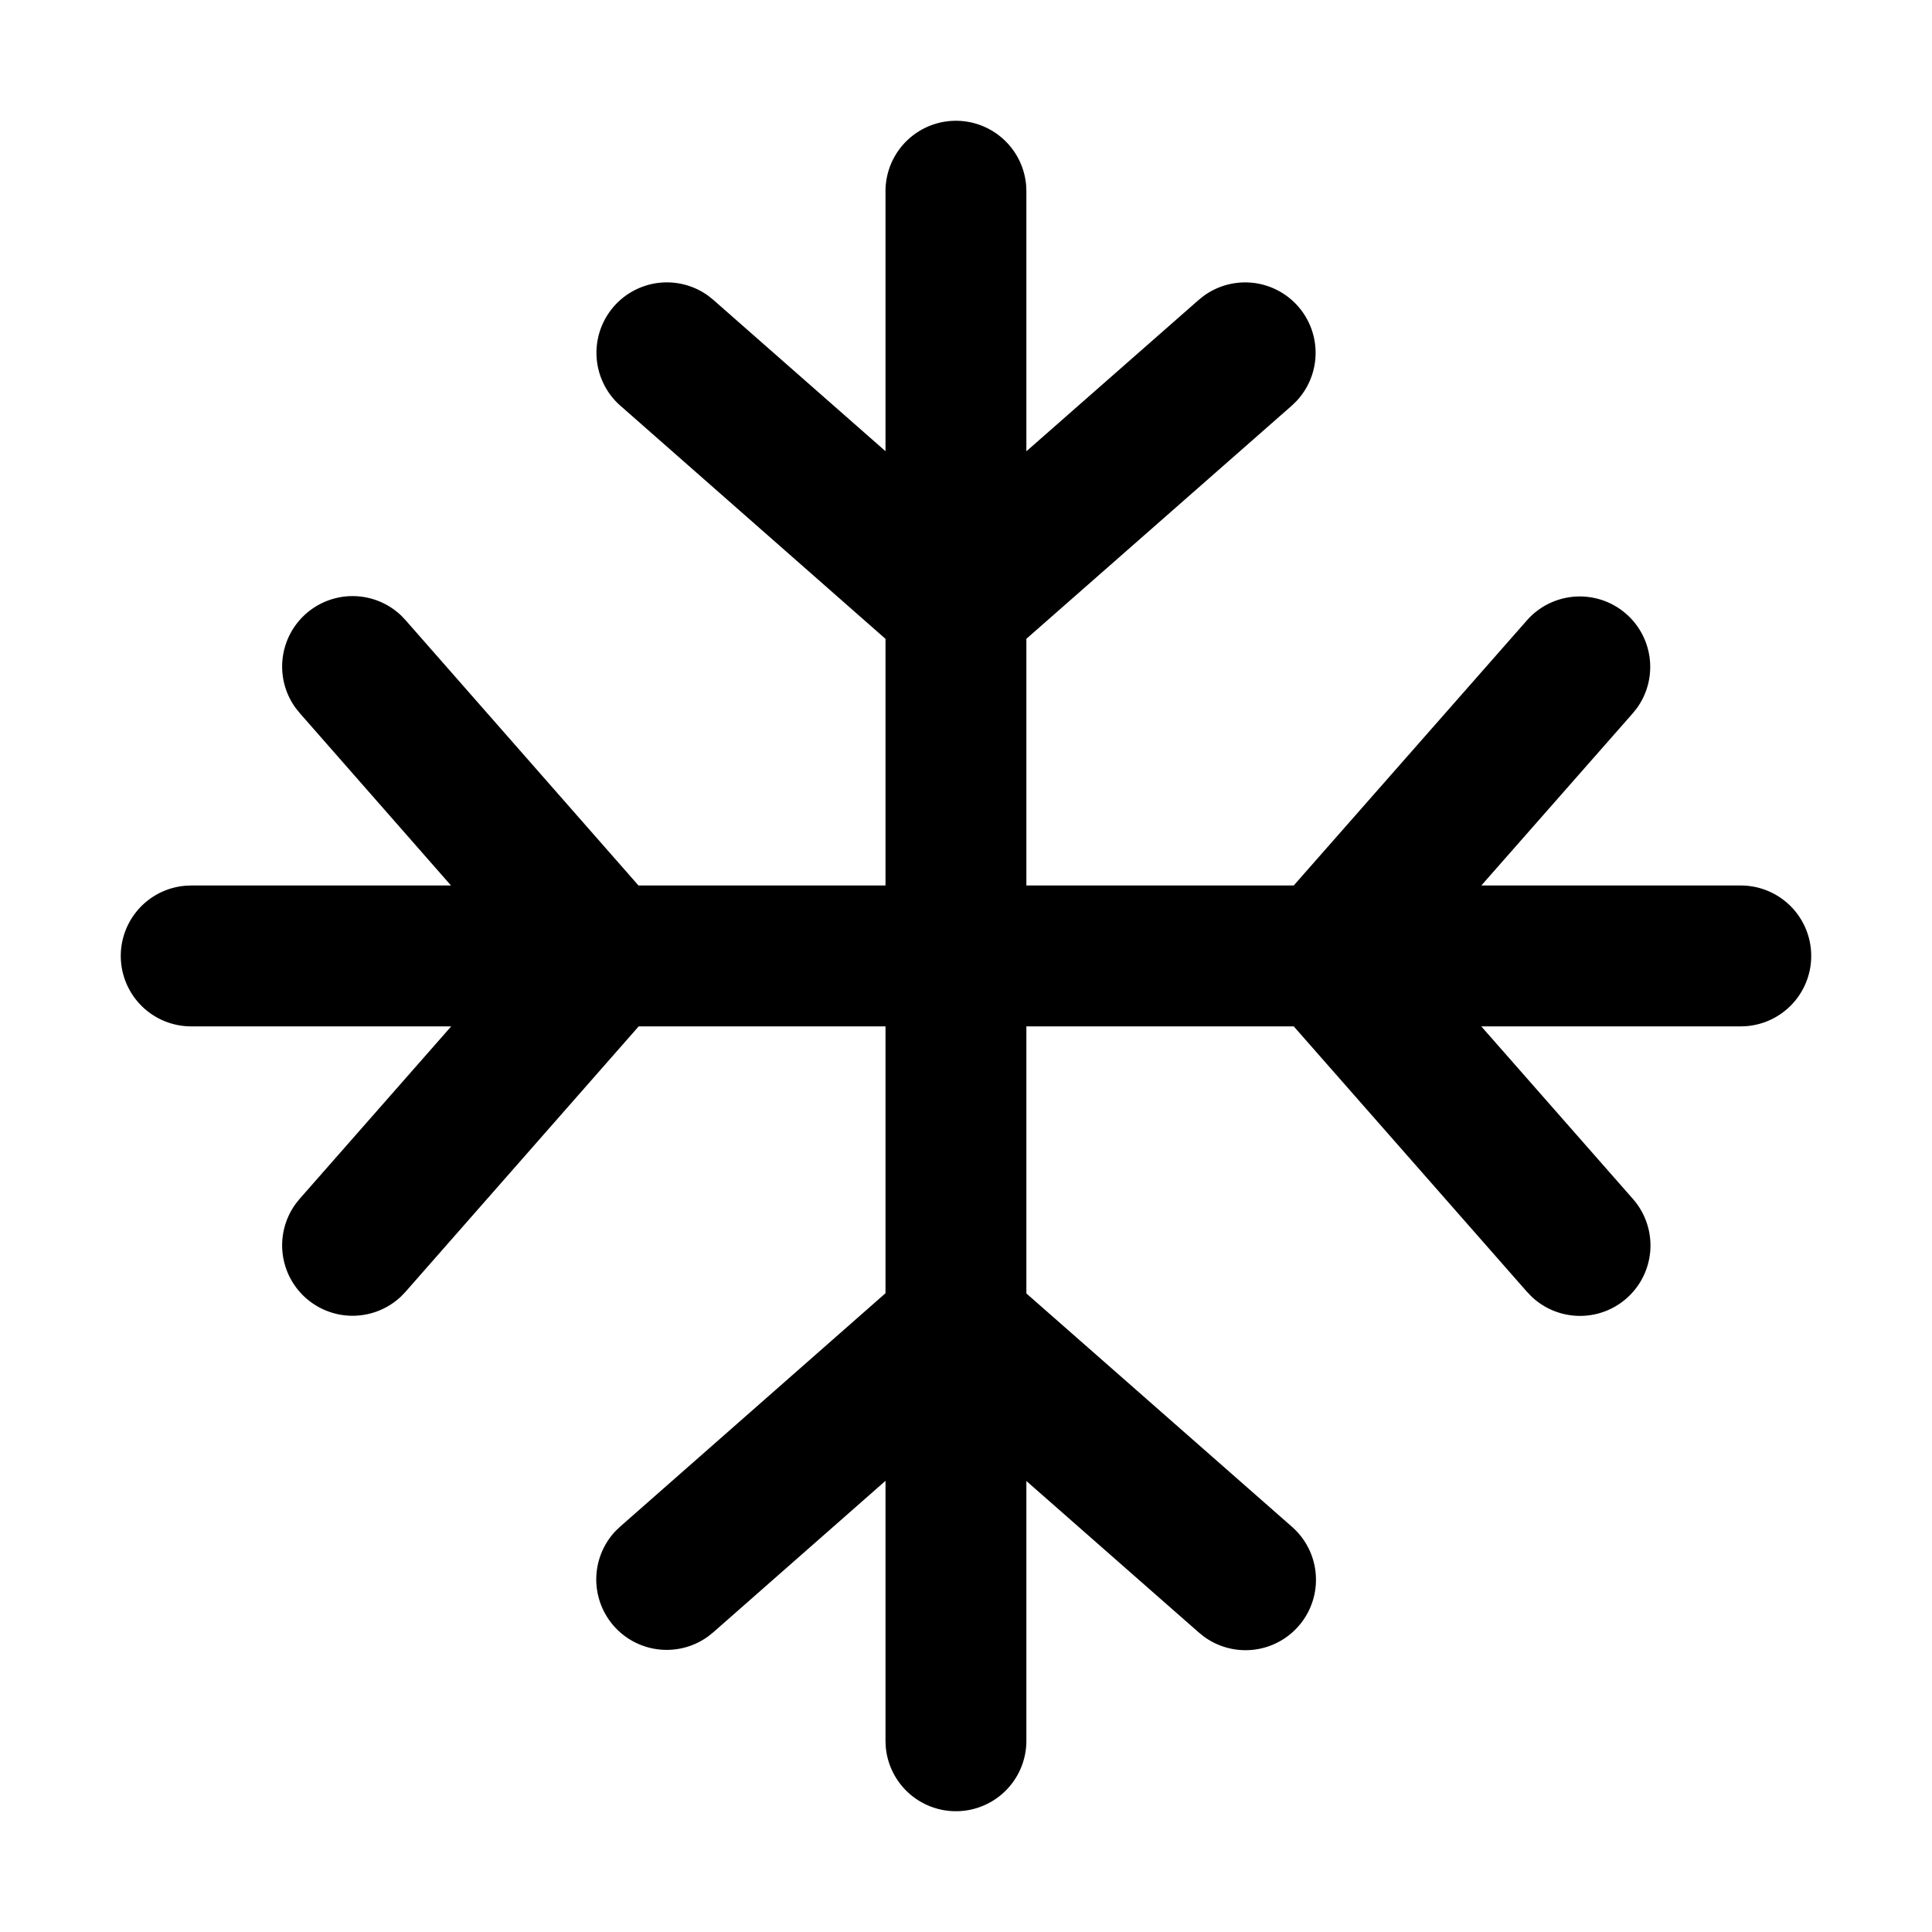 <svg xmlns="http://www.w3.org/2000/svg" viewBox="0 0 48 48"><path fill="currentColor" d="m10.078 32.091-.11.115a1.75 1.75 0 0 1-2.62-2.3l.1-.125L11.21 25.5H4.75a1.75 1.75 0 0 1-.144-3.494L4.75 22h6.455l-3.757-4.282-.1-.124a1.75 1.75 0 0 1 2.62-2.3l.11.116L15.863 22H22v-6.128l-6.591-5.796a1.75 1.75 0 0 1 2.186-2.728l.125.1L22 11.21V4.75a1.75 1.75 0 0 1 3.494-.144l.006.144v6.462l4.28-3.76.125-.1a1.75 1.75 0 0 1 2.3 2.619l-.114.11-6.591 5.79V22h6.642l5.797-6.591a1.75 1.75 0 0 1 2.728 2.186l-.1.125L36.803 22h6.447a1.75 1.75 0 0 1 .144 3.494l-.144.006h-6.448l3.761 4.28a1.75 1.75 0 0 1-2.519 2.426l-.11-.115-5.791-6.591H25.5v6.635l6.591 5.791a1.75 1.75 0 0 1-2.186 2.73l-.124-.1-4.281-3.761v6.455a1.75 1.75 0 0 1-3.494.144L22 43.25v-6.459l-4.28 3.764-.125.1a1.75 1.75 0 0 1-2.301-2.618l.115-.11L22 32.13V25.5h-6.132z"/></svg>